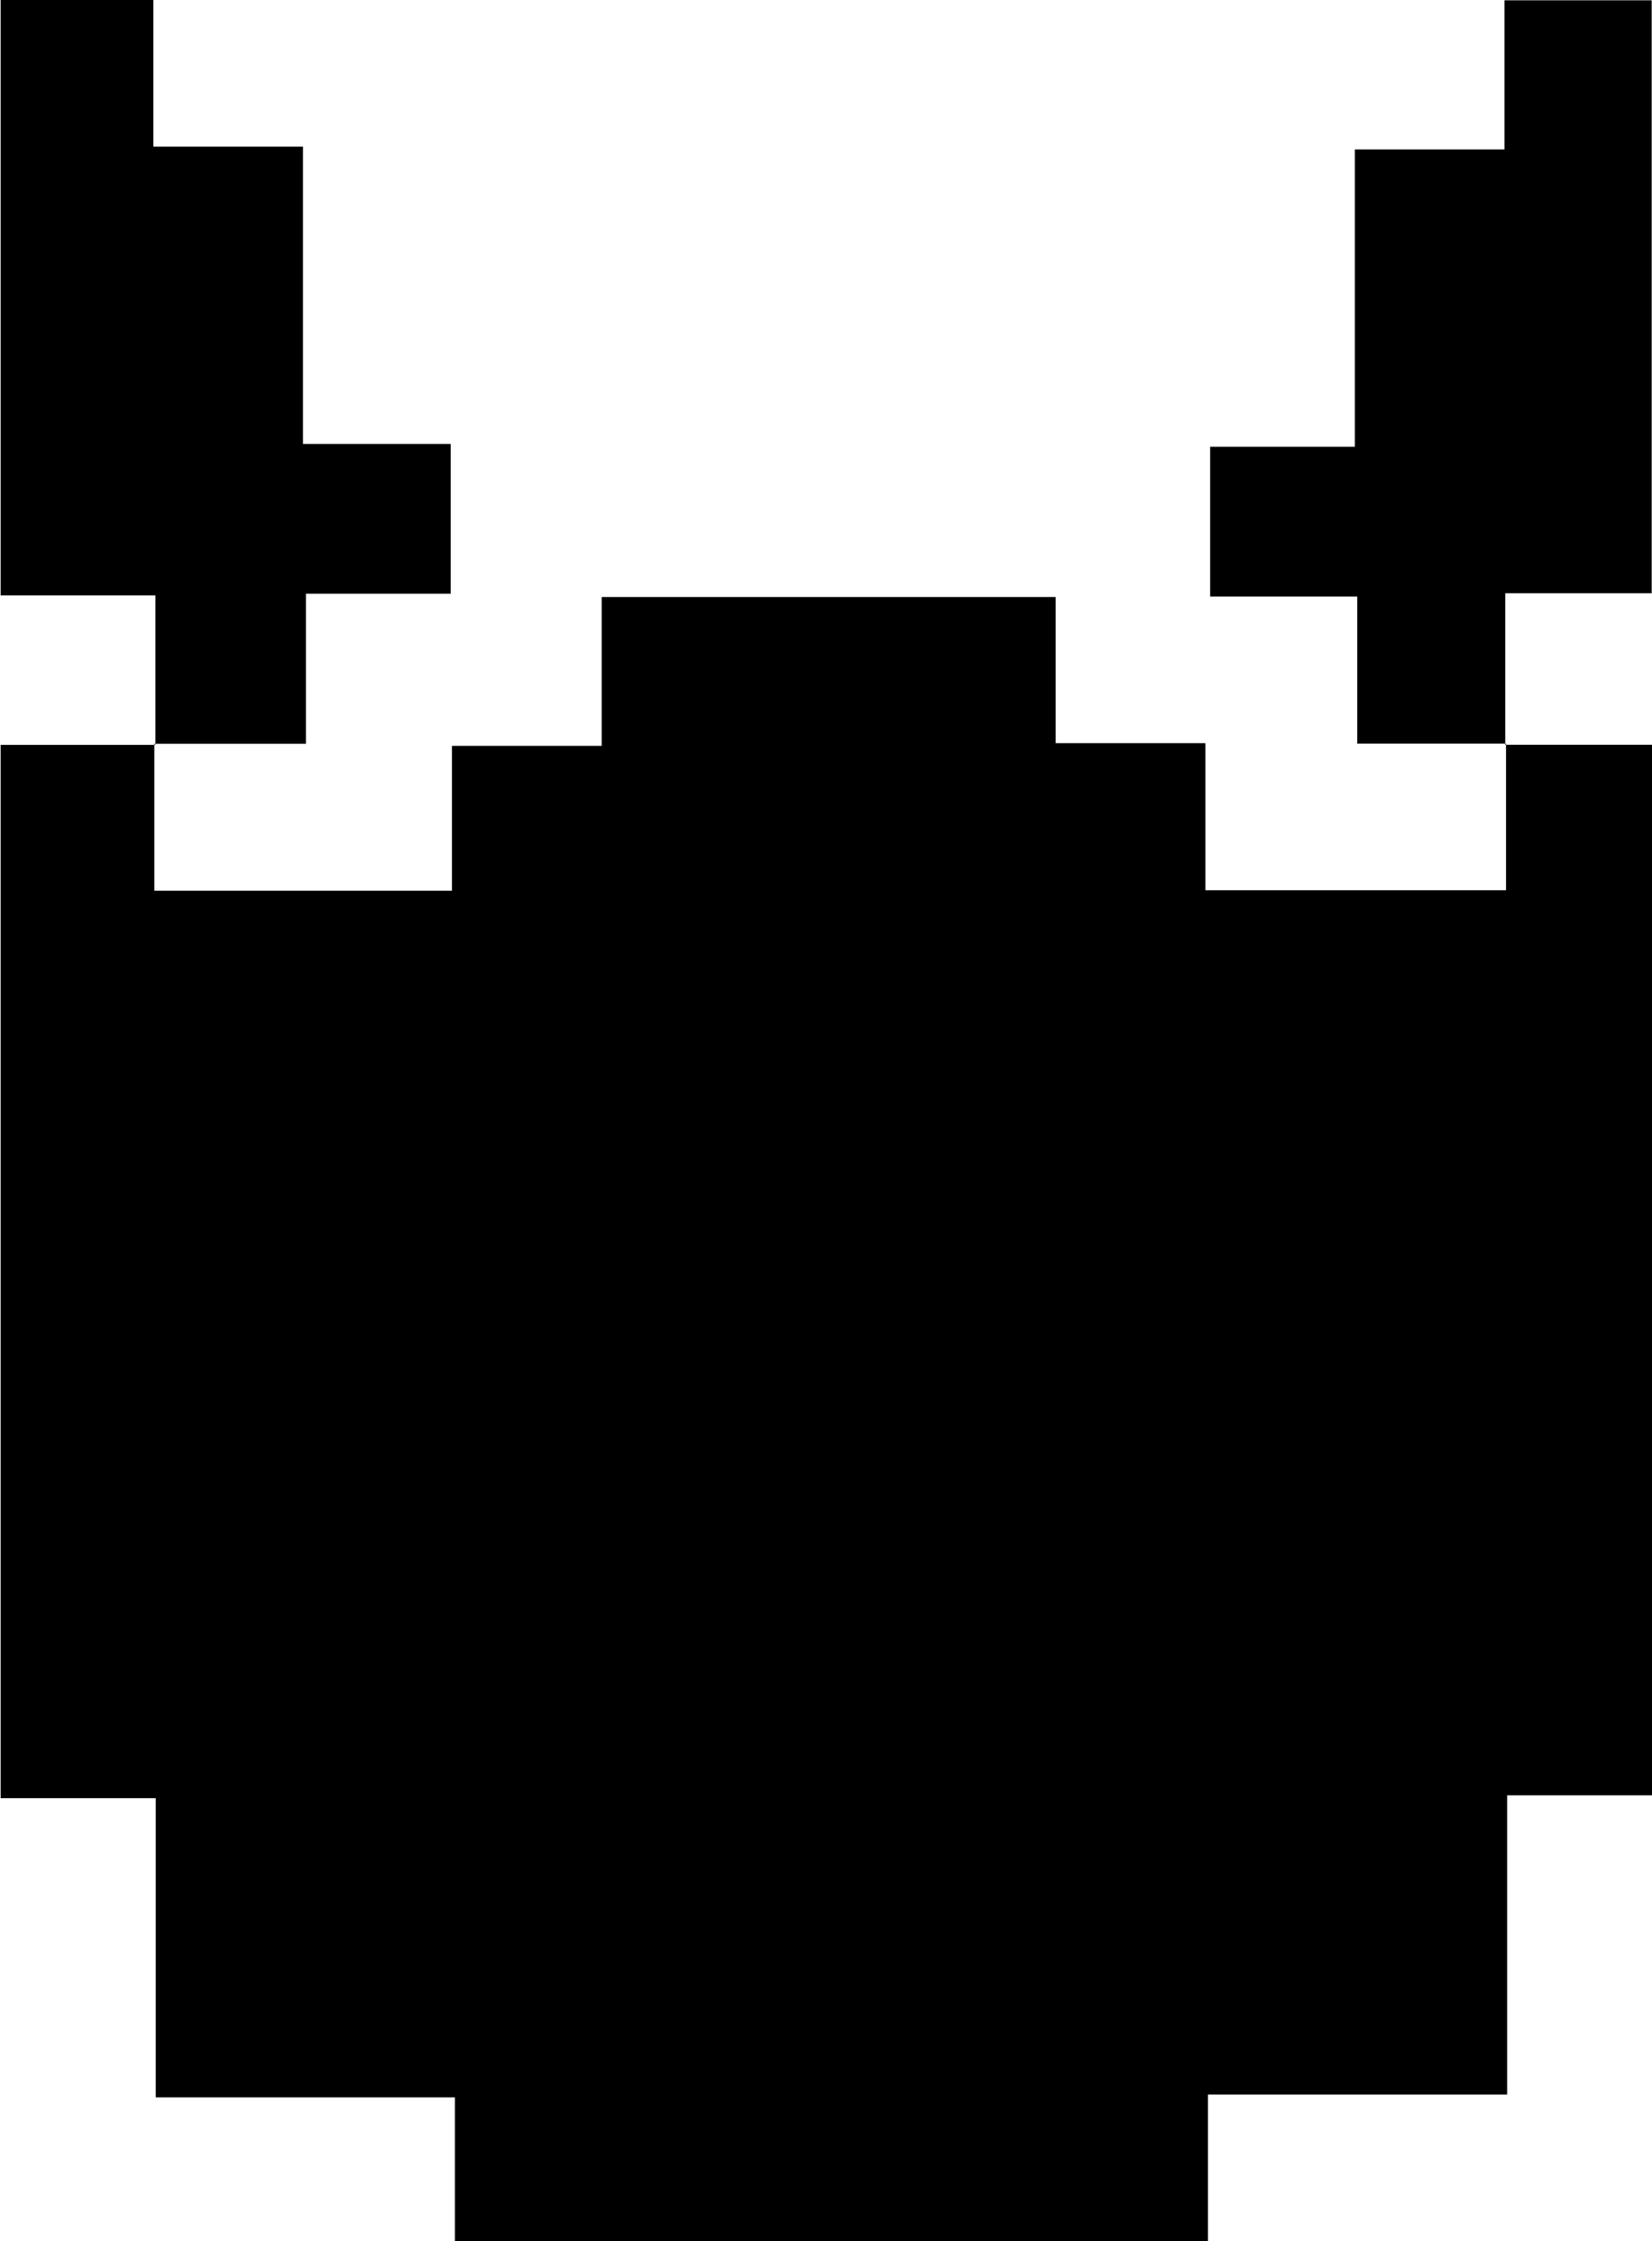 <svg id="Layer_1" data-name="Layer 1" xmlns="http://www.w3.org/2000/svg" viewBox="0 0 104.91 142.32"><path d="M93.53,20.48h9.34V87.19h-9.2v19h-19v9.33H26.85v-9.15h-19v-19H-2V20.49H7.83l-.07-.07v9.33h18.9v-9.2h9.51V11.1H65v9.28h9.51v9.34H93.6V20.41Z" transform="translate(2.04 26.81)"/><path d="M7.83,20.49V11H-2V-26.81H7.7v9.31h9.5V1.38h9.38v9.51H17.39v9.53H7.76Z" transform="translate(2.04 26.81)"/><path d="M93.6,20.41H84.15V11.07H74.81V1.56H84V-17.32h9.5v-9.47h9.35V10.86h-9.3v9.62Z" transform="translate(2.04 26.81)"/></svg>